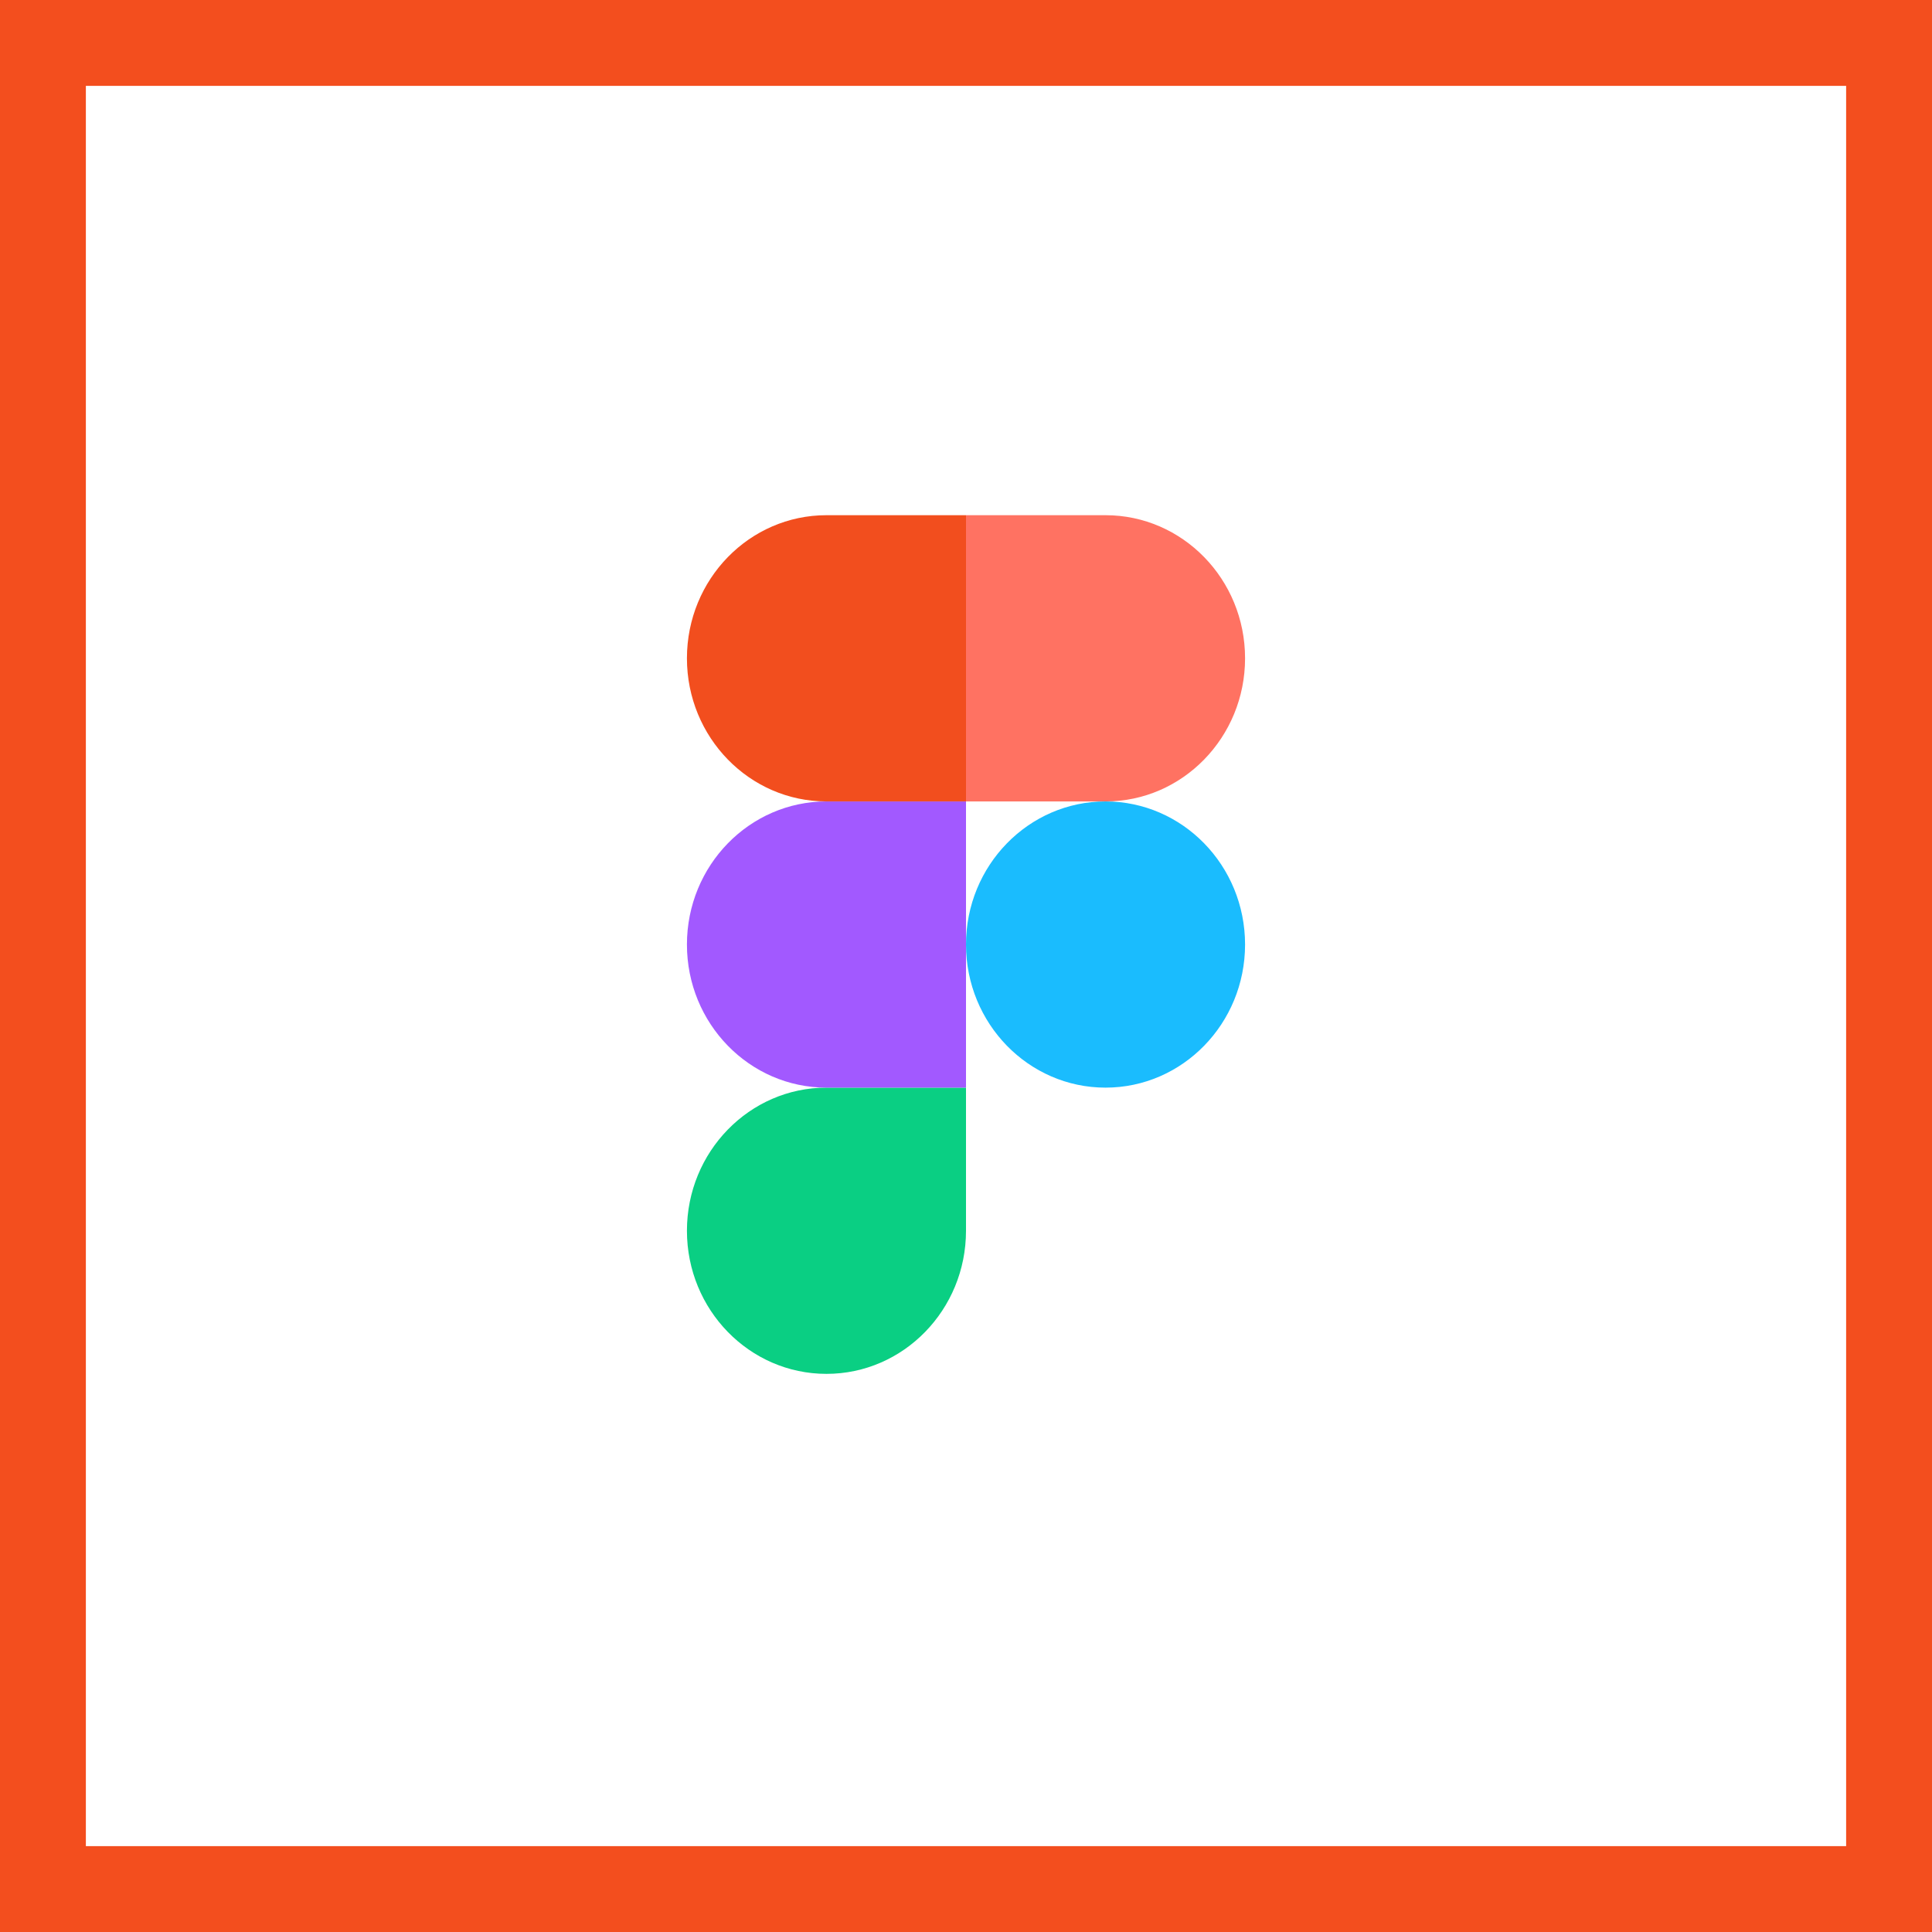 <svg width="45" height="45" viewBox="0 0 45 45" fill="none" xmlns="http://www.w3.org/2000/svg">
<g clip-path="url(#clip0_52279_45)">
<path d="M19.25 32C21.044 32 22.5 30.507 22.5 28.667V25.333H19.25C17.456 25.333 16 26.827 16 28.667C16 30.507 17.456 32 19.25 32Z" fill="#0ACF83"/>
<path d="M16 22C16 20.16 17.456 18.667 19.25 18.667H22.5V25.333H19.25C17.456 25.333 16 23.84 16 22Z" fill="#A259FF"/>
<path d="M16 15.333C16 13.493 17.456 12 19.25 12H22.5V18.667H19.25C17.456 18.667 16 17.173 16 15.333Z" fill="#F24E1E"/>
<path d="M22.5 12H25.75C27.544 12 29 13.493 29 15.333C29 17.173 27.544 18.667 25.75 18.667H22.5V12Z" fill="#FF7262"/>
<path d="M29 22C29 23.84 27.544 25.333 25.75 25.333C23.956 25.333 22.5 23.84 22.5 22C22.5 20.16 23.956 18.667 25.75 18.667C27.544 18.667 29 20.16 29 22Z" fill="#1ABCFE"/>
</g>
<rect x="1" y="1" width="43" height="43" stroke="#F34E1E" stroke-width="2"/>
<defs>
<clipPath id="clip0_52279_45">
<rect width="13" height="20" fill="white" transform="translate(16 12)"/>
</clipPath>
</defs>
</svg>
